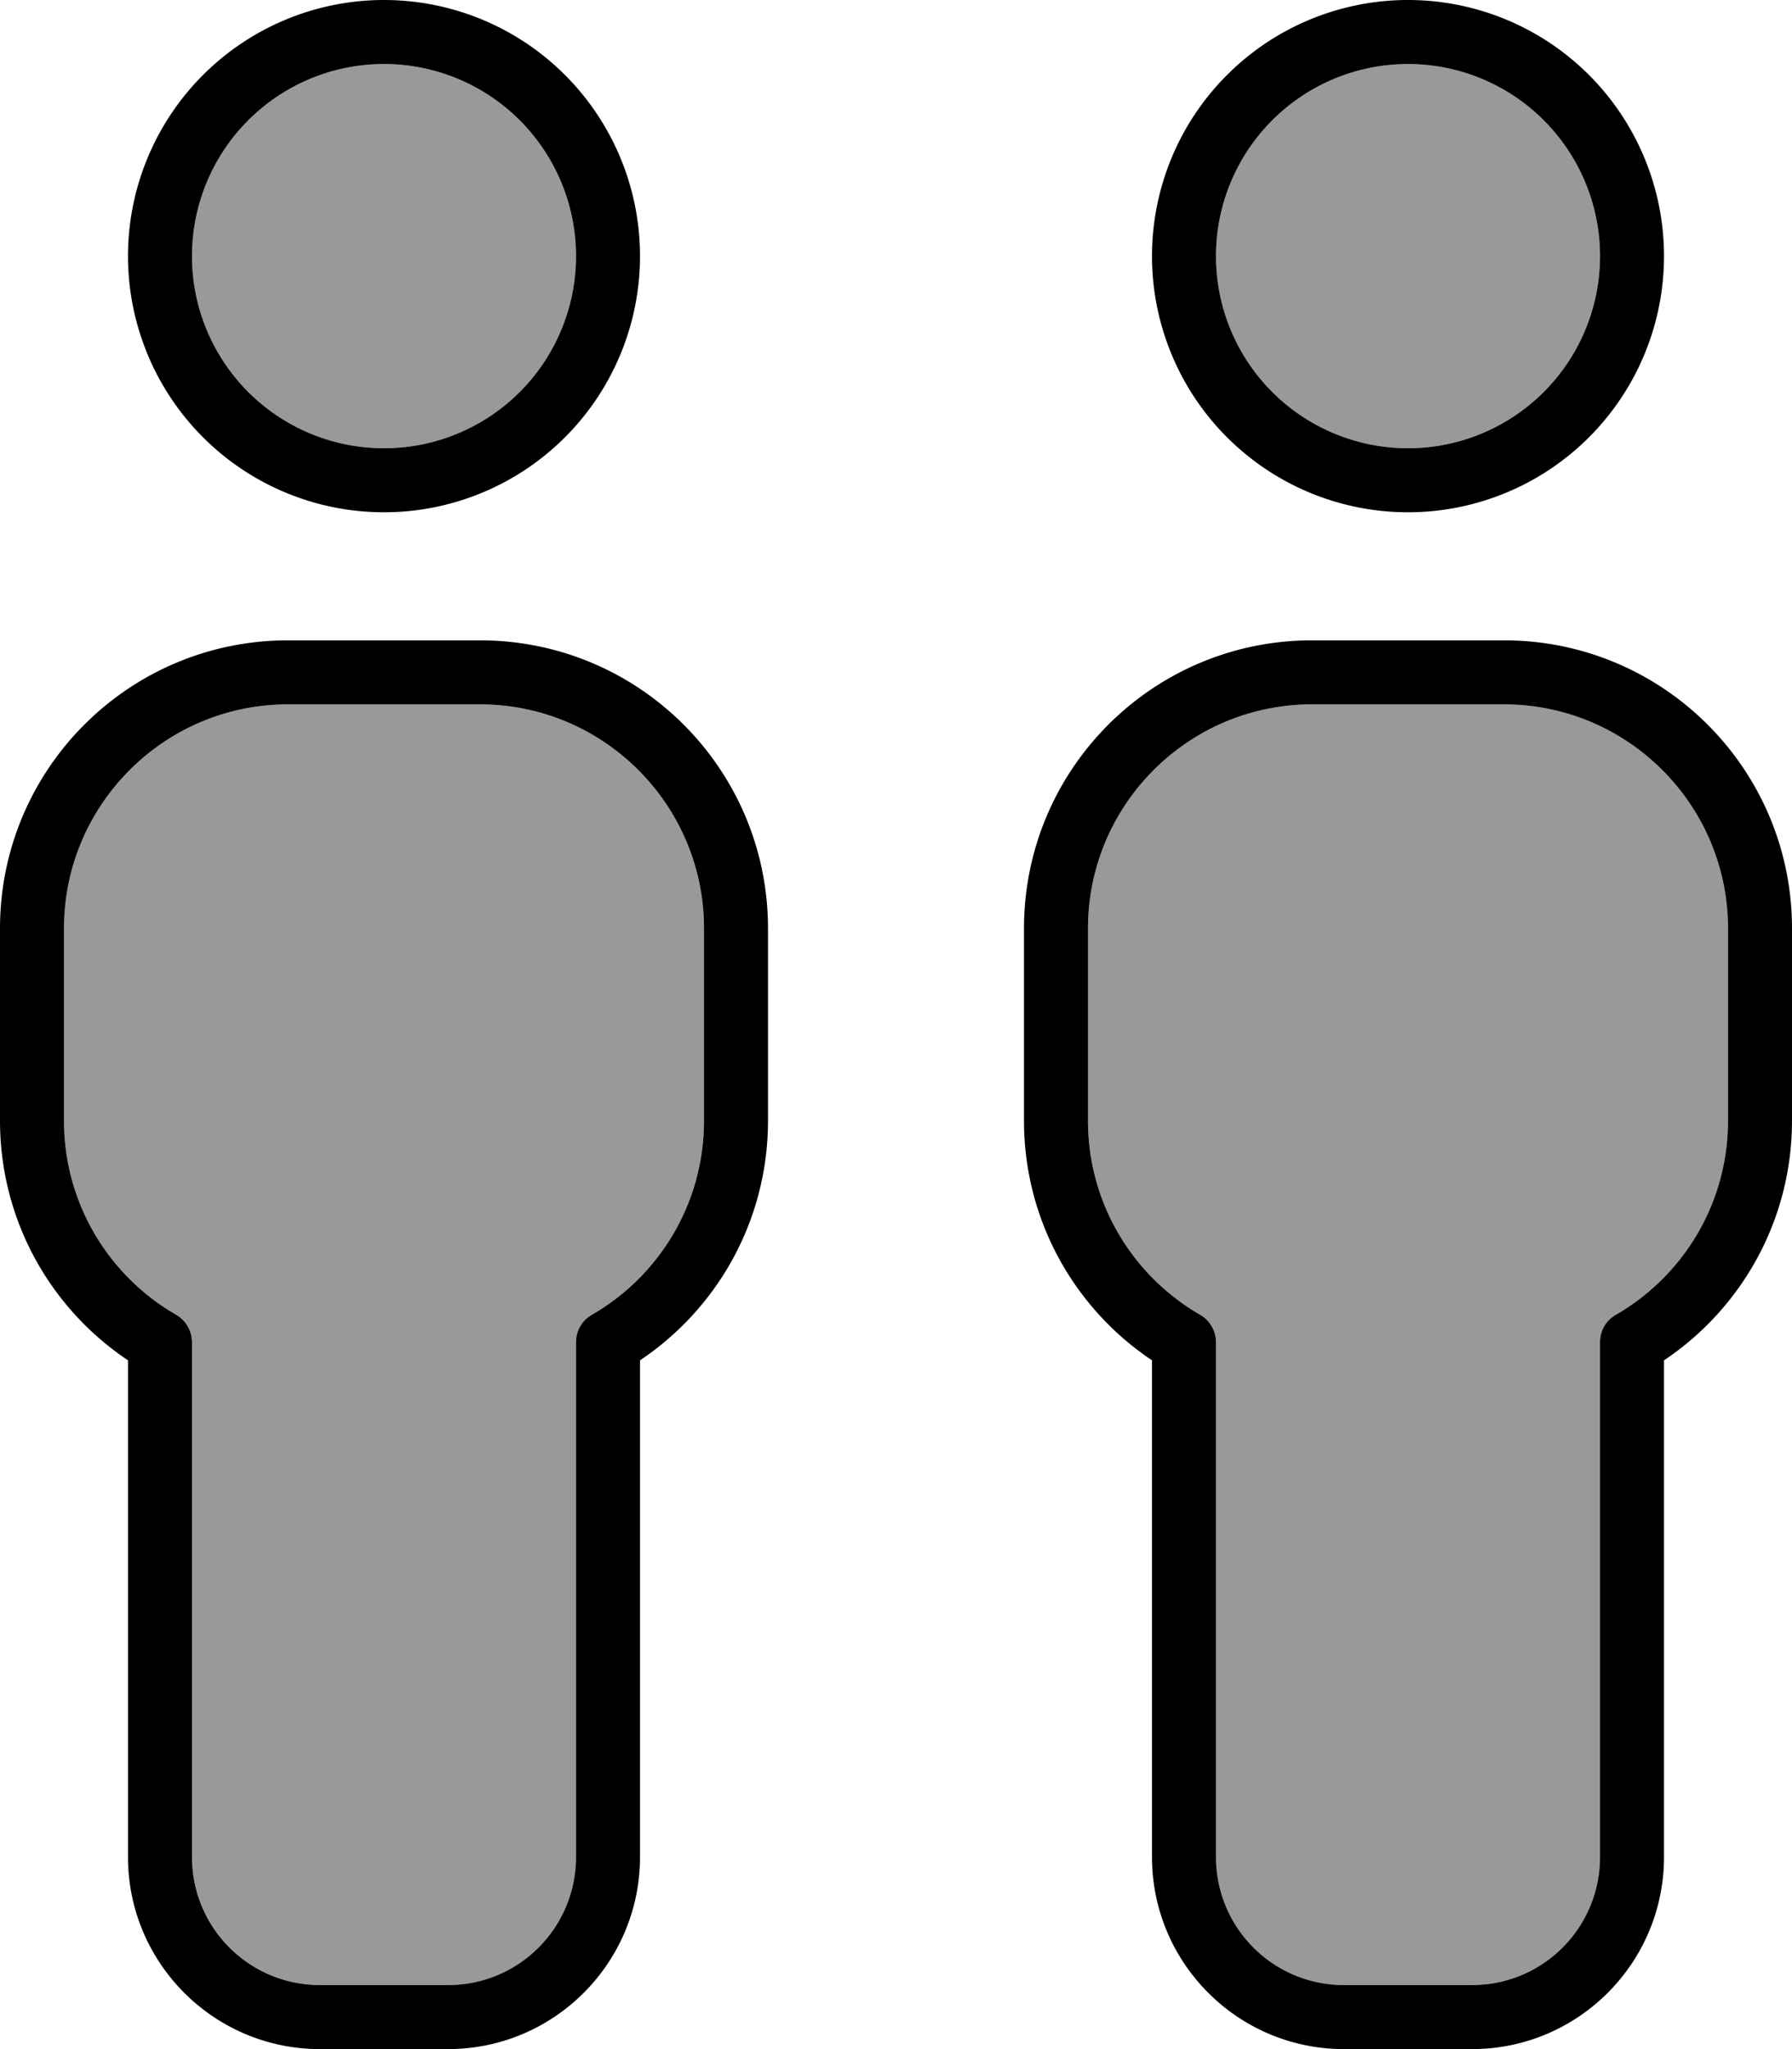 <svg xmlns="http://www.w3.org/2000/svg" viewBox="0 0 448 512"><!--! Font Awesome Pro 7.0.1 by @fontawesome - https://fontawesome.com License - https://fontawesome.com/license (Commercial License) Copyright 2025 Fonticons, Inc. --><path opacity=".4" fill="currentColor" d="M16 232l0 48c0 20.7 11.2 38.8 28 48.5 2.5 1.4 4 4.1 4 6.9L48 464c0 17.7 14.3 32 32 32l32 0c17.7 0 32-14.3 32-32l0-128.6c0-2.9 1.5-5.5 4-6.9 16.8-9.7 28-27.8 28-48.5l0-48c0-30.9-25.1-56-56-56l-48 0c-30.9 0-56 25.1-56 56zM48 64a48 48 0 1 0 96 0 48 48 0 1 0 -96 0zM272 232l0 48c0 20.7 11.2 38.8 28 48.5 2.5 1.4 4 4.1 4 6.9L304 464c0 17.7 14.3 32 32 32l32 0c17.7 0 32-14.3 32-32l0-128.6c0-2.9 1.5-5.5 4-6.9 16.8-9.7 28-27.8 28-48.5l0-48c0-30.9-25.1-56-56-56l-48 0c-30.9 0-56 25.1-56 56zM304 64a48 48 0 1 0 96 0 48 48 0 1 0 -96 0z"/><path fill="currentColor" d="M96 112a48 48 0 1 0 0-96 48 48 0 1 0 0 96zM96 0A64 64 0 1 1 96 128 64 64 0 1 1 96 0zM72 176c-30.9 0-56 25.1-56 56l0 48c0 20.7 11.2 38.8 28 48.5 2.5 1.4 4 4.1 4 6.9L48 464c0 17.7 14.3 32 32 32l32 0c17.7 0 32-14.3 32-32l0-128.6c0-2.9 1.5-5.5 4-6.9 16.8-9.7 28-27.8 28-48.5l0-48c0-30.9-25.1-56-56-56l-48 0zM0 232c0-39.8 32.2-72 72-72l48 0c39.8 0 72 32.2 72 72l0 48c0 25-12.7 47-32 59.9L160 464c0 26.5-21.5 48-48 48l-32 0c-26.5 0-48-21.5-48-48l0-124.1C12.7 327 0 305 0 280l0-48zM352 112a48 48 0 1 0 0-96 48 48 0 1 0 0 96zM352 0a64 64 0 1 1 0 128 64 64 0 1 1 0-128zM328 176c-30.9 0-56 25.1-56 56l0 48c0 20.7 11.2 38.8 28 48.5 2.5 1.4 4 4.1 4 6.9L304 464c0 17.7 14.3 32 32 32l32 0c17.7 0 32-14.3 32-32l0-128.6c0-2.9 1.5-5.5 4-6.9 16.8-9.7 28-27.8 28-48.5l0-48c0-30.9-25.1-56-56-56l-48 0zm-72 56c0-39.8 32.2-72 72-72l48 0c39.8 0 72 32.2 72 72l0 48c0 25-12.7 47-32 59.9L416 464c0 26.5-21.5 48-48 48l-32 0c-26.5 0-48-21.5-48-48l0-124.1C268.7 327 256 305 256 280l0-48z"/></svg>
